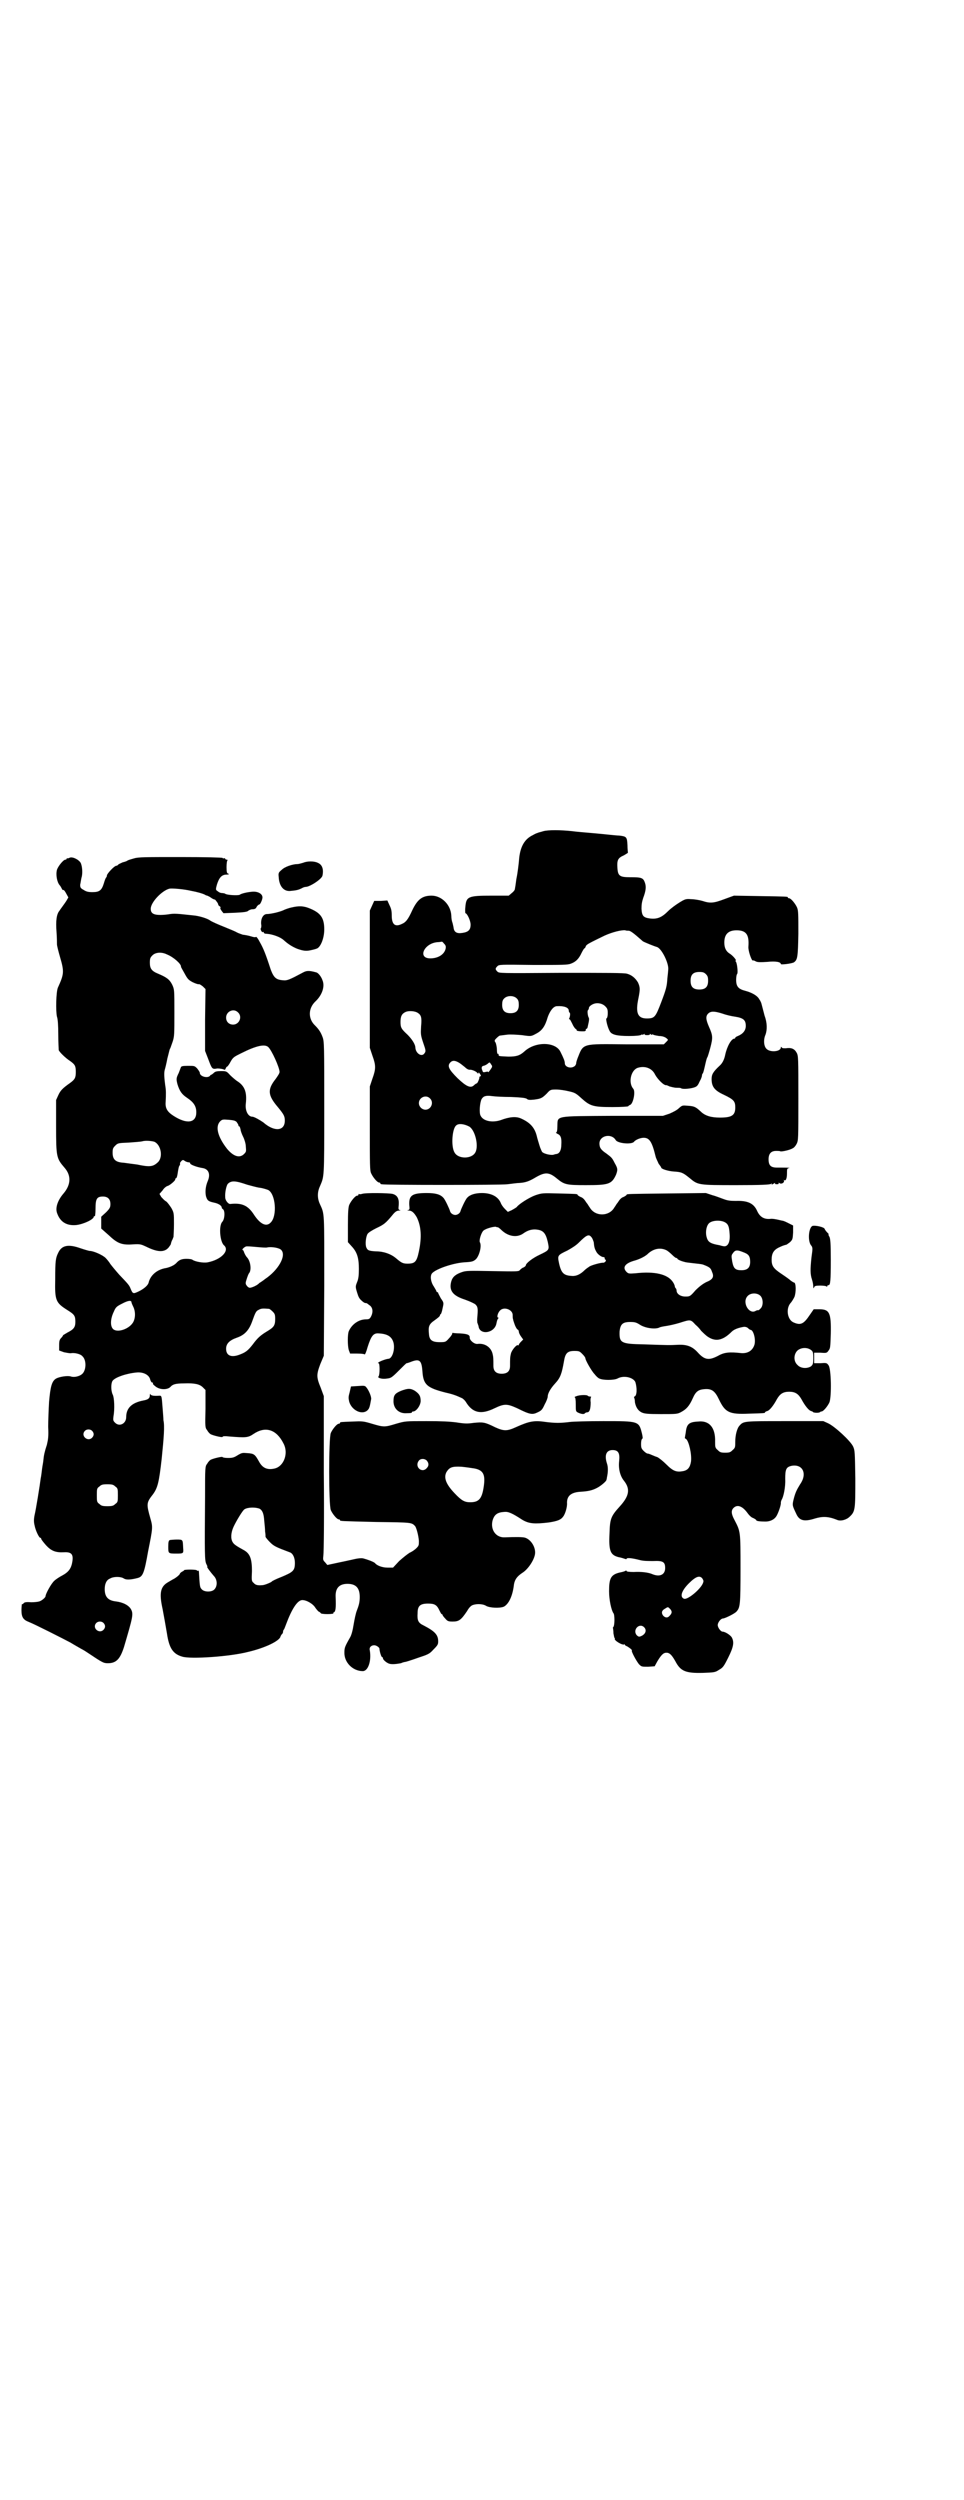 <?xml version="1.0" standalone="no"?>
<!DOCTYPE svg PUBLIC "-//W3C//DTD SVG 20010904//EN"
 "http://www.w3.org/TR/2001/REC-SVG-20010904/DTD/svg10.dtd">
<svg version="1.0" xmlns="http://www.w3.org/2000/svg"
 width="1100pt" height="2850pt" viewBox="0 0 1100 2850"
 preserveAspectRatio="xMidYMid meet">
<g transform="translate(0,2850) scale(0.5,-0.5)"
fill="#000000" stroke="none">
<path d="M1240 3805 c-6 -2 -12 -3 -13 -4 -1 0 -6 -2 -11 -5 -19 -9 -28 -26
-31 -51 -1 -14 -4 -37 -6 -46 -1 -4 -2 -16 -4 -26 0 -2 -3 -6 -7 -9 l-7 -6
-39 0 c-54 0 -58 -2 -60 -26 -1 -8 0 -14 0 -14 4 0 12 -17 12 -26 0 -12 -5
-17 -19 -19 -13 -2 -19 2 -20 13 -1 4 -2 10 -3 12 -1 3 -2 9 -2 14 -1 25 -22
46 -45 46 -21 0 -32 -8 -44 -33 -10 -22 -15 -28 -25 -32 -15 -7 -22 0 -22 20
0 10 -1 15 -5 23 l-5 11 -15 -1 -15 0 -5 -11 -5 -11 0 -156 0 -157 6 -18 c8
-22 8 -30 0 -52 l-6 -18 0 -95 c0 -83 0 -97 3 -103 4 -9 14 -21 18 -21 2 0 3
-1 3 -2 0 -1 1 -2 3 -2 7 -2 272 -2 287 0 9 1 22 3 28 3 14 1 22 4 37 13 21
12 30 12 48 -3 17 -14 22 -15 66 -15 52 0 59 2 69 24 4 11 4 14 -3 26 -6 12
-7 13 -19 22 -12 8 -16 13 -16 23 0 18 27 24 37 8 4 -8 37 -11 42 -4 3 4 14 9
22 9 13 0 19 -9 27 -42 1 -5 5 -12 7 -17 3 -4 6 -8 6 -9 0 -3 15 -8 29 -9 18
-1 21 -3 36 -15 19 -16 20 -16 107 -16 55 0 77 1 79 3 2 2 2 1 1 -1 -1 -1 1
-1 4 1 3 2 5 3 4 2 -1 -2 0 -3 4 -3 3 0 5 1 4 2 -1 2 0 2 3 0 4 -2 11 2 9 7
-1 1 -1 1 0 1 4 -4 7 3 7 14 0 11 0 12 5 13 5 1 -13 1 -28 1 -14 0 -19 5 -19
19 0 13 6 19 17 19 5 0 9 0 10 -1 3 -1 22 3 28 7 3 1 7 6 9 10 4 8 4 11 4 104
0 92 0 97 -4 104 -5 9 -12 12 -25 10 -5 0 -8 0 -9 2 -2 2 -2 2 -2 0 0 -10 -25
-12 -33 -3 -6 6 -7 21 -2 32 4 11 4 27 -2 43 -2 8 -5 19 -6 23 -1 4 -2 8 -3 9
0 1 -2 4 -4 7 -4 7 -16 14 -31 18 -16 4 -21 10 -21 25 0 6 1 12 2 13 3 2 0 27
-3 29 -1 1 -1 2 0 2 3 0 -7 12 -14 16 -8 5 -12 13 -12 25 0 19 9 28 28 28 22
0 29 -10 27 -37 -1 -9 7 -32 10 -32 0 1 4 0 7 -2 4 -2 11 -2 26 -1 19 2 31 0
31 -5 0 -2 25 1 30 4 8 6 9 11 10 65 0 44 0 53 -3 60 -4 9 -14 21 -18 21 -2 0
-3 1 -3 2 0 2 -2 2 -64 3 l-59 1 -22 -8 c-24 -9 -32 -10 -50 -4 -7 2 -19 4
-26 4 -12 1 -14 0 -27 -8 -8 -5 -19 -13 -25 -19 -15 -15 -25 -19 -42 -17 -15
2 -18 6 -19 22 0 10 1 16 4 25 6 16 7 25 4 34 -4 12 -8 13 -34 13 -24 0 -28 3
-29 22 -1 17 1 22 15 28 5 3 10 6 9 6 0 1 -1 8 -1 17 -1 19 -2 20 -19 22 -7 0
-31 3 -54 5 -23 2 -47 4 -53 5 -28 3 -55 3 -66 0z m195 -227 c3 0 10 -5 17
-11 7 -6 14 -12 15 -13 3 -2 25 -11 32 -13 11 -3 28 -38 26 -52 0 -2 -1 -11
-2 -20 -1 -18 -3 -25 -14 -54 -13 -34 -15 -37 -33 -37 -21 0 -26 13 -19 46 4
20 4 25 -1 36 -6 10 -14 17 -25 20 -6 2 -48 2 -150 2 -141 -1 -142 -1 -146 3
-5 5 -5 7 0 12 4 4 6 4 82 3 67 0 79 0 86 3 11 4 18 11 24 24 3 6 6 11 7 11 1
0 2 2 3 5 2 4 8 7 43 24 18 8 38 13 47 12 2 -1 6 -1 8 -1z m-418 -41 c-3 -13
-17 -22 -35 -22 -30 0 -14 35 17 37 4 0 8 1 9 1 0 1 3 -1 5 -4 4 -4 5 -6 4
-12z m594 -58 c4 -4 5 -7 5 -15 0 -14 -6 -20 -20 -20 -14 0 -20 6 -20 20 0 14
6 20 20 20 8 0 11 -1 15 -5z m-431 -56 c3 -3 4 -7 4 -14 0 -13 -6 -19 -19 -19
-13 0 -19 6 -19 19 0 7 1 11 4 14 7 8 23 8 30 0z m201 -17 c5 -5 6 -7 6 -16 0
-6 -1 -11 -3 -12 -2 0 2 -19 7 -28 4 -9 16 -12 45 -12 14 0 26 1 28 3 1 1 2 1
2 0 0 -1 2 0 3 1 3 2 3 2 2 1 -1 -2 1 -3 6 -3 5 0 7 1 6 3 -1 1 -1 1 2 -1 1
-1 3 -2 3 -1 0 1 1 1 3 0 1 -1 7 -2 13 -3 9 0 16 -3 20 -8 1 -1 -1 -3 -4 -6
l-5 -5 -84 0 c-105 1 -99 3 -113 -32 -1 -3 -3 -8 -3 -11 0 -2 -2 -6 -4 -7 -8
-6 -22 -2 -22 7 0 5 -3 12 -10 26 -11 23 -57 24 -82 1 -11 -10 -19 -12 -37
-12 -22 1 -22 1 -22 4 0 2 -1 3 -2 2 -1 0 -2 4 -2 10 0 6 -2 14 -3 16 -3 4 -3
5 2 10 4 4 7 6 8 6 1 0 8 1 16 2 7 1 23 0 34 -1 21 -3 21 -3 32 3 14 7 21 17
27 38 5 14 13 25 21 25 16 1 27 -3 27 -10 0 -2 1 -4 2 -5 2 -1 1 -9 -1 -13 -1
-1 0 -2 1 -2 1 0 3 -4 6 -10 2 -5 6 -11 8 -12 1 -1 3 -2 2 -3 -1 -2 14 -3 19
-2 1 1 3 2 2 3 -1 1 0 2 1 2 2 1 3 3 3 4 4 17 4 20 2 23 -2 5 -3 15 -1 16 1 1
2 3 2 5 0 3 6 8 13 10 8 2 18 0 24 -6z m-428 -15 c8 -5 10 -10 8 -31 -1 -18
-1 -20 5 -38 6 -17 6 -19 3 -23 -6 -10 -20 -1 -21 12 0 8 -8 20 -18 30 -14 13
-16 16 -16 29 0 13 3 19 12 23 7 3 21 2 27 -2z m696 -2 c8 -3 21 -6 29 -7 19
-3 24 -8 24 -21 0 -10 -6 -18 -18 -23 -3 -1 -6 -3 -6 -4 0 -1 -1 -2 -2 -2 -7
0 -17 -18 -21 -37 -2 -10 -6 -19 -13 -25 -15 -14 -18 -20 -18 -30 0 -17 6 -26
28 -36 23 -11 26 -15 26 -29 0 -18 -8 -23 -35 -23 -20 0 -34 4 -44 14 -11 10
-14 12 -29 13 -13 1 -13 1 -20 -5 -5 -5 -13 -9 -22 -13 l-15 -5 -114 0 c-135
-1 -126 1 -127 -24 0 -9 -1 -14 -3 -14 -1 0 0 -1 3 -3 8 -3 10 -10 9 -25 0
-12 -4 -20 -11 -21 -2 0 -4 -1 -5 -1 -5 -3 -24 1 -28 6 -1 2 -4 8 -6 15 -2 7
-5 16 -6 21 -5 20 -16 31 -36 40 -11 5 -26 4 -47 -4 -19 -6 -39 -2 -45 10 -4
6 -2 30 2 38 4 7 10 9 24 7 7 -1 26 -2 43 -2 24 -1 32 -2 36 -4 3 -3 7 -3 17
-2 15 2 18 3 29 14 8 9 9 9 22 9 7 0 20 -2 28 -4 14 -3 17 -5 29 -16 20 -18
27 -20 71 -20 20 0 36 1 36 2 0 1 2 2 4 3 7 2 13 31 7 37 -11 13 -6 40 9 47
17 6 34 0 41 -15 6 -11 21 -26 26 -24 0 0 3 -1 7 -3 4 -1 11 -3 16 -3 4 0 9 0
10 -1 4 -3 23 -1 31 2 6 2 8 5 12 14 3 5 5 11 5 13 0 2 1 4 2 5 1 1 3 9 5 18
2 9 4 17 5 18 1 1 4 11 7 22 6 23 6 28 -3 48 -7 16 -8 24 -2 30 6 6 14 6 33 0z
m-603 -111 c4 -2 10 -7 15 -11 4 -4 8 -6 11 -6 4 1 16 -4 18 -8 1 -1 2 -1 2 1
0 2 1 1 3 -2 3 -4 3 -5 1 -6 -2 -1 -3 -2 -2 -2 1 -1 -4 -14 -6 -14 -1 0 -4 -2
-6 -4 -8 -8 -18 -3 -38 16 -20 20 -24 28 -16 36 4 4 9 5 18 0z m75 -5 c3 -4 3
-5 -2 -12 -3 -4 -5 -7 -5 -5 0 1 -2 1 -6 0 -5 -1 -6 -1 -7 3 -3 6 -2 10 2 11
2 0 6 2 9 4 6 5 5 5 9 -1z m-140 -77 c10 -9 3 -26 -10 -26 -8 0 -15 7 -15 15
0 13 16 20 25 11z m89 -64 c14 -7 23 -44 15 -59 -8 -16 -40 -16 -48 0 -8 14
-5 54 4 61 5 5 17 4 29 -2z"/>
<path d="M158 3744 c-2 -1 -4 -1 -4 -1 -1 1 -2 0 -2 -1 0 -1 -1 -2 -3 -2 -4 0
-16 -14 -19 -23 -3 -11 0 -28 6 -35 2 -2 4 -6 5 -8 1 -2 2 -4 4 -3 1 0 4 -4 6
-8 l5 -9 -4 -7 c-3 -5 -7 -10 -9 -13 -2 -3 -6 -8 -7 -10 -7 -8 -9 -23 -7 -49
1 -13 1 -26 1 -28 0 -3 3 -15 7 -29 10 -34 9 -39 -5 -70 -4 -10 -5 -53 -2 -66
2 -5 3 -21 3 -41 0 -18 1 -33 1 -35 1 -4 15 -18 26 -25 11 -8 13 -11 13 -25 0
-13 -2 -17 -13 -25 -17 -12 -22 -17 -27 -28 l-5 -11 0 -60 c0 -70 1 -73 19
-94 16 -18 15 -39 -2 -59 -13 -15 -19 -32 -15 -44 7 -21 22 -30 44 -28 17 2
40 13 40 19 0 1 1 2 2 1 1 -1 2 6 2 17 0 23 3 28 17 28 11 0 17 -6 17 -17 0
-7 -1 -10 -10 -19 l-11 -10 0 -14 0 -13 17 -15 c20 -19 30 -23 56 -21 16 1 18
0 29 -5 26 -13 42 -14 52 -2 3 4 5 7 5 8 0 1 1 4 2 7 2 3 3 7 4 9 0 2 1 15 1
29 0 25 0 26 -6 37 -4 6 -9 13 -12 15 -4 2 -8 7 -11 10 l-4 7 7 8 c3 5 8 9 11
10 5 1 18 12 18 15 0 2 1 3 2 3 1 0 2 3 3 8 2 13 3 19 5 21 1 1 1 3 1 4 -1 1
1 4 3 6 3 3 4 3 8 0 3 -2 7 -3 9 -3 2 0 3 -1 3 -2 -1 -3 15 -9 28 -11 14 -2
19 -14 12 -30 -5 -12 -6 -24 -4 -34 3 -10 5 -12 19 -15 10 -2 17 -7 17 -11 0
-1 1 -3 3 -4 5 -4 4 -23 -2 -29 -8 -9 -5 -45 4 -53 14 -12 -6 -33 -37 -39 -11
-2 -30 2 -35 6 -1 1 -7 2 -13 2 -11 0 -17 -2 -24 -10 -5 -5 -14 -9 -23 -11
-20 -3 -36 -16 -40 -34 -2 -6 -11 -14 -24 -20 -11 -5 -12 -5 -17 7 -3 8 -6 11
-26 32 -8 9 -17 20 -20 24 -3 5 -8 11 -11 14 -7 7 -28 16 -36 16 -2 0 -12 3
-21 6 -28 10 -43 7 -51 -10 -6 -12 -7 -18 -7 -61 -1 -48 1 -53 28 -70 16 -10
18 -13 18 -27 0 -12 -4 -17 -18 -24 -5 -3 -10 -6 -10 -6 0 -1 -2 -4 -4 -6 -4
-4 -5 -7 -5 -17 l0 -12 11 -4 c6 -1 14 -3 17 -2 8 1 21 -2 25 -7 10 -9 9 -33
-1 -41 -6 -5 -18 -8 -26 -5 -8 2 -26 -1 -33 -5 -10 -6 -13 -19 -16 -53 -1 -17
-2 -43 -2 -57 1 -22 0 -28 -3 -41 -5 -15 -7 -24 -8 -35 0 -3 -2 -12 -3 -20 -1
-8 -2 -17 -3 -21 -2 -16 -11 -72 -14 -84 -2 -10 -2 -16 0 -24 2 -11 10 -28 13
-28 1 0 2 -1 2 -2 0 -2 5 -8 11 -15 12 -13 22 -17 41 -16 18 1 23 -5 18 -27
-3 -12 -9 -19 -22 -26 -6 -3 -15 -9 -18 -12 -7 -6 -20 -30 -20 -35 0 -3 -8
-10 -14 -12 -3 -1 -11 -2 -19 -2 -11 1 -15 0 -17 -2 -1 -2 -3 -3 -4 -2 0 0 -1
-6 -1 -14 0 -16 4 -22 17 -27 11 -4 80 -39 95 -47 8 -5 19 -11 24 -14 6 -3 12
-7 15 -9 33 -22 36 -24 46 -24 19 0 28 9 37 37 20 68 22 75 16 86 -5 9 -18 16
-35 18 -17 2 -25 10 -25 28 0 12 4 21 12 24 8 5 25 5 32 0 5 -3 14 -3 30 1 13
3 16 10 25 61 11 55 11 55 5 76 -9 32 -9 35 6 54 11 15 14 28 20 81 5 49 7 75
4 88 0 4 -1 17 -2 29 -2 26 -2 27 -7 27 -13 -1 -20 0 -21 4 0 1 -1 0 -1 -3 0
-7 -4 -10 -15 -12 -26 -5 -39 -17 -39 -38 0 -15 -16 -23 -26 -12 -4 4 -4 6 -3
14 3 16 2 43 -2 50 -4 9 -4 25 0 31 6 8 32 17 56 19 15 1 28 -6 30 -17 1 -3 3
-6 4 -6 2 0 3 -1 2 -2 -1 -1 2 -4 6 -7 10 -8 27 -8 34 -1 5 6 12 8 31 8 25 1
36 -2 43 -9 l6 -6 0 -43 c-1 -41 -1 -43 4 -49 2 -4 6 -8 8 -9 6 -3 27 -8 27
-6 0 2 6 2 15 1 38 -3 43 -3 56 6 27 18 52 10 68 -22 12 -22 1 -52 -20 -57
-17 -4 -28 1 -36 16 -9 16 -11 18 -26 19 -12 1 -13 1 -23 -5 -8 -5 -11 -6 -22
-6 -6 0 -12 1 -12 2 0 2 -21 -3 -27 -6 -2 -1 -6 -5 -8 -9 -5 -6 -5 -8 -5 -75
-1 -132 -1 -146 3 -154 2 -4 3 -6 2 -6 -2 0 8 -13 15 -21 8 -8 9 -23 1 -31 -6
-6 -22 -6 -28 0 -5 5 -5 6 -7 40 0 2 -1 4 -2 3 -1 -1 -2 0 -3 1 -2 2 -29 2
-29 0 0 -1 -2 -2 -4 -3 -2 -1 -5 -3 -6 -6 -1 -2 -7 -7 -12 -10 -6 -3 -12 -7
-14 -8 -18 -10 -21 -25 -13 -61 5 -27 5 -27 10 -56 5 -34 14 -47 35 -53 19 -6
109 0 151 11 38 9 69 24 73 34 0 2 2 4 3 6 2 1 3 4 3 6 0 2 1 4 2 5 1 1 3 7 5
12 13 35 26 55 37 55 10 0 25 -9 30 -18 3 -4 7 -9 9 -9 1 -1 3 -2 3 -3 0 -1 7
-2 15 -2 9 0 15 1 14 2 -1 1 0 2 1 2 4 2 5 10 4 35 -1 20 8 30 27 30 19 0 28
-9 28 -30 0 -12 -2 -19 -7 -32 -2 -5 -5 -19 -7 -31 -2 -13 -5 -24 -8 -29 -12
-21 -13 -24 -13 -34 -1 -23 19 -43 42 -43 12 0 20 23 16 47 -2 7 3 12 10 12 5
0 12 -5 12 -8 0 -5 4 -19 6 -19 1 0 2 -1 2 -3 0 -3 8 -10 14 -12 6 -2 16 -1
27 1 4 2 9 3 10 3 1 0 14 4 28 9 24 8 27 9 36 19 10 10 11 12 11 19 0 15 -8
23 -33 36 -13 6 -15 12 -14 28 0 17 6 22 24 22 15 0 20 -3 26 -16 2 -4 4 -8 5
-8 1 0 2 -1 2 -2 0 -1 3 -5 6 -8 5 -6 7 -7 17 -7 14 0 19 3 33 24 5 9 10 13
14 14 9 3 23 2 29 -2 8 -5 32 -6 41 -2 11 6 20 24 23 51 2 11 7 18 19 26 13 8
27 29 29 43 2 14 -8 32 -22 37 -5 2 -23 2 -47 1 -20 -1 -33 17 -28 38 4 14 11
19 27 20 9 1 18 -3 41 -18 15 -9 28 -10 61 -6 19 3 27 6 32 13 5 6 10 23 9 32
0 16 10 24 32 25 16 1 26 3 37 9 8 4 21 15 21 18 0 0 1 3 1 5 3 13 3 25 0 33
-6 19 -1 30 13 30 13 0 17 -7 15 -25 -2 -17 2 -34 11 -45 15 -19 12 -35 -10
-59 -20 -22 -22 -28 -23 -61 -2 -40 2 -49 20 -54 6 -1 12 -3 15 -4 3 -1 4 -1
4 0 0 3 12 2 31 -3 8 -2 18 -2 30 -2 22 1 27 -2 27 -16 0 -15 -12 -21 -29 -14
-9 4 -25 6 -43 5 -10 0 -16 1 -16 2 0 1 -1 2 -2 1 -1 -1 -7 -3 -13 -4 -21 -5
-25 -13 -25 -43 0 -19 5 -43 10 -50 3 -3 3 -27 0 -31 -1 -1 -2 -3 -1 -3 0 -1
1 -6 1 -12 1 -5 2 -10 2 -10 1 0 2 -1 1 -2 -2 -4 18 -16 22 -13 0 1 1 1 1 -1
0 -1 2 -2 4 -3 3 -1 14 -9 12 -10 -2 -1 9 -22 16 -31 6 -6 6 -6 21 -6 l15 1 6
11 c9 15 14 20 21 20 7 0 12 -5 20 -19 12 -23 23 -28 63 -27 26 1 28 1 37 7 9
5 11 8 21 28 12 24 14 35 8 46 -3 5 -15 13 -21 13 -4 0 -11 9 -11 15 0 6 7 15
12 15 4 0 27 11 31 16 8 9 9 15 9 97 0 87 0 85 -14 112 -7 13 -8 21 -2 27 9 9
21 4 33 -13 3 -4 8 -9 12 -10 4 -2 7 -4 7 -5 0 -2 9 -3 21 -3 10 0 19 4 24 11
4 5 12 27 11 32 0 2 1 5 2 7 4 6 9 29 8 47 0 22 2 27 14 30 26 5 37 -18 20
-42 -8 -13 -11 -19 -15 -35 -3 -13 -3 -13 6 -32 7 -16 18 -19 43 -11 17 5 30
5 50 -3 8 -4 22 0 29 7 13 12 13 17 13 87 -1 61 -1 64 -5 73 -6 13 -42 46 -57
53 l-11 5 -88 0 c-93 0 -94 0 -103 -10 -6 -6 -10 -22 -10 -37 0 -12 0 -14 -6
-19 -5 -5 -7 -6 -17 -6 -10 0 -12 1 -17 6 -6 5 -6 7 -6 19 1 32 -13 49 -39 46
-21 -1 -26 -6 -28 -25 -1 -6 -2 -11 -2 -12 -1 0 1 -2 3 -3 6 -5 13 -34 11 -51
-2 -13 -7 -20 -18 -22 -15 -3 -23 0 -38 15 -8 8 -17 15 -21 17 -4 1 -10 4 -13
5 -4 2 -8 3 -9 3 -2 0 -6 3 -9 6 -5 5 -6 7 -6 16 0 6 1 11 3 12 1 0 1 4 -1 12
-7 28 -7 28 -88 28 -36 0 -70 -1 -77 -2 -7 -1 -19 -2 -27 -2 -8 0 -20 1 -27 2
-27 4 -38 2 -69 -12 -20 -9 -27 -9 -47 0 -24 12 -28 12 -49 10 -14 -2 -20 -2
-39 1 -15 2 -33 3 -69 3 -48 0 -48 0 -69 -6 -26 -8 -28 -8 -55 0 -20 6 -22 6
-45 5 -27 -1 -28 -1 -28 -3 0 -1 -1 -2 -3 -2 -4 0 -14 -12 -18 -21 -5 -11 -5
-165 0 -176 4 -9 14 -21 18 -21 2 0 3 -1 3 -2 0 -2 1 -2 83 -4 81 -1 80 -1 88
-9 3 -3 8 -21 9 -34 0 -10 0 -11 -6 -17 -3 -3 -10 -8 -15 -10 -5 -3 -15 -11
-24 -19 l-14 -15 -13 0 c-12 0 -24 5 -28 10 -2 3 -19 9 -27 11 -5 1 -12 0 -17
-1 -5 -1 -22 -5 -37 -8 l-28 -6 -5 6 c-5 5 -5 6 -4 16 1 6 2 90 1 187 l0 176
-7 19 c-10 24 -10 30 -1 54 l8 19 1 160 c0 171 1 162 -10 186 -6 13 -6 27 0
40 10 24 10 15 10 178 0 144 0 153 -4 163 -4 11 -9 18 -17 26 -16 15 -16 39 1
55 15 14 22 34 16 48 -3 9 -10 17 -14 18 -18 5 -23 4 -32 -1 -28 -15 -35 -18
-43 -17 -17 1 -22 6 -29 24 -12 37 -17 49 -25 63 -4 8 -8 13 -9 12 0 -1 -3 -1
-7 0 -10 3 -15 4 -23 5 -3 1 -9 3 -13 5 -3 2 -15 7 -25 11 -20 8 -31 13 -36
16 -6 5 -26 11 -39 12 -8 1 -21 2 -29 3 -11 1 -18 1 -24 0 -5 -1 -15 -2 -22
-2 -16 0 -22 4 -22 14 0 15 26 42 43 46 6 1 32 -1 49 -5 16 -3 25 -6 30 -8 3
-2 6 -3 7 -3 0 0 5 -2 9 -5 4 -3 8 -4 8 -4 0 1 2 -1 4 -4 2 -2 4 -6 4 -7 0 -1
1 -3 3 -4 2 -1 3 -3 2 -4 -1 -1 1 -4 3 -7 l4 -5 26 1 c21 1 27 2 30 4 2 2 7 4
10 4 5 0 8 1 10 6 2 3 5 5 6 5 2 0 7 11 7 16 0 8 -10 14 -23 13 -12 -1 -25 -4
-29 -7 -3 -2 -31 -1 -34 3 -1 0 -4 1 -7 1 -3 0 -7 2 -9 4 -5 3 -5 4 -2 15 5
16 11 23 22 23 5 0 7 1 4 2 -3 1 -4 3 -4 15 0 8 1 15 2 15 1 1 0 2 -1 2 -2 0
-4 1 -4 2 0 1 -1 2 -3 1 -2 0 -3 0 -3 1 0 1 -41 2 -95 2 -82 0 -97 0 -107 -3
-7 -2 -14 -4 -15 -5 -1 -1 -6 -3 -11 -4 -4 -2 -9 -4 -10 -5 -1 -2 -4 -3 -5 -3
-4 0 -21 -18 -21 -22 0 -2 -1 -4 -2 -5 -1 -1 -3 -6 -5 -13 -5 -16 -10 -20 -26
-20 -9 0 -14 1 -20 5 -7 4 -8 5 -8 12 1 4 2 12 3 16 3 9 2 26 -2 34 -5 8 -20
15 -26 11z m223 -220 c15 -6 33 -22 32 -28 0 -1 4 -8 8 -15 7 -13 9 -15 18
-20 6 -3 12 -5 14 -5 2 1 6 -2 10 -5 l6 -6 -1 -70 0 -71 7 -18 c9 -24 9 -24
21 -22 5 0 11 -1 14 -2 3 -2 4 -1 5 2 1 2 2 4 3 4 1 0 5 5 8 11 6 11 9 12 25
20 34 17 53 21 61 14 8 -7 26 -47 26 -57 0 -3 -4 -9 -9 -16 -19 -24 -18 -37 5
-64 14 -17 16 -21 16 -31 0 -24 -24 -26 -49 -4 -7 5 -21 13 -25 13 -10 0 -17
14 -15 30 3 27 -3 41 -21 52 -4 3 -11 9 -15 13 -8 9 -9 9 -21 9 -9 0 -13 -1
-16 -4 -2 -2 -5 -4 -5 -4 -1 0 -3 -1 -4 -3 -6 -6 -23 -1 -23 7 0 2 -3 6 -6 10
-6 6 -6 6 -21 6 -13 0 -15 -1 -16 -3 -1 -2 -3 -8 -5 -13 -6 -12 -6 -14 -3 -26
5 -16 10 -23 22 -31 15 -10 21 -19 21 -33 0 -24 -21 -28 -52 -8 -14 9 -19 17
-18 31 1 19 1 28 -1 39 -2 15 -3 28 -1 35 1 3 4 15 6 26 3 11 5 21 6 22 1 1 3
8 6 16 4 12 4 18 4 66 0 53 0 53 -5 64 -6 12 -13 17 -32 25 -15 6 -19 12 -19
25 0 10 1 12 6 17 7 7 21 8 33 2z m162 -132 c11 -10 3 -28 -11 -28 -9 0 -16 6
-16 16 0 14 17 22 27 12z m-3 -250 c2 -3 4 -6 4 -7 0 -2 1 -3 2 -3 1 0 2 -3 3
-7 0 -3 3 -11 6 -17 3 -6 6 -16 6 -22 1 -11 1 -12 -4 -17 -10 -10 -24 -6 -39
12 -21 27 -27 50 -16 62 5 5 6 5 20 4 11 -1 15 -2 18 -5z m-188 -45 c16 -7 21
-37 7 -48 -10 -9 -18 -10 -46 -4 -9 1 -22 3 -30 4 -19 1 -26 7 -26 23 0 9 1
11 6 16 6 6 7 6 31 7 14 1 28 2 31 3 7 2 20 1 27 -1z m212 -98 c8 -2 21 -6 29
-7 8 -1 16 -4 19 -5 17 -9 21 -59 6 -74 -10 -11 -24 -4 -38 17 -14 22 -28 28
-55 25 -4 0 -11 8 -11 15 -1 12 3 28 6 31 8 8 18 7 44 -2z m46 -143 c10 2 28
-1 32 -6 12 -13 -7 -46 -37 -66 -5 -4 -11 -8 -13 -9 -4 -5 -17 -11 -22 -11 -2
0 -5 2 -7 5 -3 4 -3 6 0 15 2 6 4 12 6 14 5 7 3 26 -5 35 -3 3 -6 9 -7 12 -1
3 -2 5 -3 5 -3 0 2 6 7 8 2 1 13 0 24 -1 11 -1 23 -2 25 -1z m-310 -125 c0 -1
2 -6 4 -10 6 -12 5 -28 -1 -37 -10 -15 -36 -23 -45 -14 -7 7 -6 24 2 40 4 10
7 12 19 18 13 7 21 8 21 3z m314 -15 c1 0 5 -3 8 -6 5 -5 6 -7 6 -17 0 -15 -3
-19 -18 -28 -15 -9 -22 -15 -33 -30 -11 -14 -16 -18 -29 -23 -20 -8 -32 -3
-32 13 0 11 7 19 24 25 18 6 28 17 35 36 8 22 9 25 16 28 5 3 9 3 23 2z m-404
-278 c5 -5 5 -11 0 -16 -10 -10 -27 5 -16 16 4 4 12 4 16 0z m764 -68 c5 -6 5
-12 0 -17 -11 -13 -29 3 -18 17 4 5 13 5 18 0z m109 -18 c20 -4 25 -14 21 -41
-4 -28 -11 -36 -31 -36 -13 0 -20 4 -36 21 -19 20 -25 35 -18 48 7 11 13 13
34 12 10 -1 24 -3 30 -4z m-820 -41 c6 -4 6 -6 6 -20 0 -14 0 -16 -6 -20 -4
-4 -7 -5 -18 -5 -11 0 -14 1 -18 5 -6 4 -6 6 -6 20 0 14 0 16 6 20 4 4 7 5 18
5 11 0 14 -1 18 -5z m330 -51 c6 -4 9 -11 10 -27 1 -9 2 -20 2 -25 1 -5 1 -10
1 -12 1 -2 5 -7 10 -12 9 -9 13 -11 45 -23 7 -2 12 -12 12 -24 0 -18 -4 -21
-30 -32 -13 -5 -23 -10 -23 -11 0 -1 -16 -8 -21 -8 -10 -1 -16 0 -20 5 -5 4
-5 6 -4 27 0 27 -4 39 -17 47 -20 11 -24 14 -27 19 -5 8 -4 22 2 35 6 13 21
38 25 40 8 5 26 5 35 1z m1010 -159 c3 -5 3 -6 1 -11 -6 -14 -35 -38 -43 -35
-10 4 -6 18 11 35 16 16 25 19 31 11z m-73 -70 c4 -5 4 -9 -2 -15 -4 -5 -10
-5 -15 1 -4 6 -3 11 4 15 8 5 7 5 13 -1z m-1294 -31 c5 -5 5 -11 0 -16 -10
-10 -27 5 -16 16 4 4 12 4 16 0z m1234 -10 c7 -7 3 -17 -9 -21 -3 -1 -5 0 -8
3 -10 12 6 29 17 18z"/>
<path d="M692 3733 c-4 -1 -10 -3 -13 -3 -11 0 -29 -6 -36 -13 -7 -6 -8 -7 -7
-16 1 -22 12 -35 29 -32 13 1 18 3 24 6 3 2 7 3 9 3 9 0 37 18 38 26 3 15 -1
25 -11 29 -8 4 -24 4 -33 0z"/>
<path d="M665 3631 c-5 -1 -14 -4 -20 -7 -10 -4 -28 -8 -37 -8 -8 -1 -13 -11
-12 -23 1 -5 0 -9 -1 -10 -1 0 0 -2 1 -5 1 -2 3 -4 4 -3 1 1 2 0 2 -1 0 -2 3
-3 7 -3 13 -1 30 -7 38 -14 10 -9 19 -15 31 -20 14 -5 21 -6 33 -3 4 1 9 2 11
3 9 2 18 23 18 44 0 26 -8 37 -31 47 -16 7 -27 7 -44 3z"/>
<path d="M826 2978 c-3 -1 -6 -1 -7 0 0 0 -1 0 -1 -2 0 -1 -1 -2 -3 -2 -4 0
-14 -12 -18 -21 -2 -5 -3 -16 -3 -46 l0 -39 9 -10 c12 -13 16 -26 16 -51 0
-15 -1 -23 -4 -30 -4 -10 -4 -11 0 -24 3 -10 5 -14 11 -19 3 -3 7 -5 8 -5 1 1
5 -1 8 -4 9 -5 10 -16 5 -26 -3 -6 -5 -7 -12 -7 -16 0 -32 -11 -39 -27 -3 -7
-3 -33 0 -43 l3 -8 16 0 c10 0 17 -1 17 -2 1 -1 4 6 7 17 8 25 13 32 25 31 20
-1 30 -7 34 -21 4 -16 -3 -37 -12 -37 -4 0 -21 -6 -23 -9 -1 0 -1 -1 1 -1 3 0
3 -26 0 -30 -4 -3 7 -7 19 -5 9 1 11 2 27 18 10 10 18 18 18 17 1 0 4 1 7 2
22 9 27 6 29 -20 2 -31 10 -38 53 -49 18 -4 25 -7 38 -13 3 -2 6 -5 8 -8 15
-25 34 -30 65 -15 23 11 29 11 53 0 28 -14 34 -15 46 -9 9 4 11 7 16 18 4 7 7
15 7 18 0 7 6 18 17 30 12 13 15 22 20 50 3 19 8 24 24 24 11 0 12 -1 18 -7 4
-4 7 -8 7 -10 0 -4 14 -29 21 -36 3 -4 8 -9 11 -10 8 -4 33 -4 41 0 14 8 36 3
41 -8 4 -13 4 -31 -2 -33 -1 0 -1 -1 -1 -2 1 -2 2 -6 2 -11 2 -11 7 -19 15
-23 6 -3 13 -4 44 -4 36 0 38 0 47 5 11 6 18 13 26 31 7 16 13 20 28 21 16 1
23 -5 32 -24 14 -29 23 -34 68 -32 35 1 37 1 37 3 0 1 2 2 5 3 5 1 14 12 22
27 7 12 14 17 28 17 14 0 21 -5 28 -17 8 -15 17 -26 22 -27 3 -1 5 -2 5 -3 0
0 4 -1 8 -1 4 0 8 1 8 2 0 0 1 1 3 1 4 0 14 12 18 21 5 14 4 76 -2 84 -4 6 -5
6 -19 5 l-14 0 0 12 0 12 14 0 c14 -1 15 -1 19 5 4 5 4 8 5 38 1 48 -3 56 -26
56 l-13 0 -9 -13 c-14 -21 -21 -24 -37 -17 -14 6 -18 31 -7 44 3 3 7 10 9 14
4 10 4 33 -1 33 -1 0 -4 2 -7 4 -3 3 -13 10 -22 16 -18 12 -22 18 -22 32 0 15
5 23 19 29 6 3 13 5 14 5 1 0 5 3 9 6 6 6 6 7 7 22 l0 16 -10 5 c-6 3 -12 6
-15 6 -13 3 -21 5 -28 4 -14 -1 -23 5 -29 18 -8 18 -22 24 -49 23 -13 0 -19 1
-27 4 -6 2 -18 7 -26 9 l-15 5 -88 -1 c-89 -1 -93 -1 -93 -3 0 -1 -3 -3 -7 -5
-4 -1 -8 -5 -10 -8 -2 -3 -4 -6 -5 -7 -1 -1 -3 -5 -6 -9 -12 -21 -44 -21 -56
0 -3 4 -5 8 -6 9 -1 1 -3 4 -5 7 -2 3 -6 7 -10 8 -4 2 -7 4 -7 5 0 2 -2 2 -43
3 -37 1 -38 1 -53 -4 -14 -5 -36 -19 -42 -26 -1 -2 -7 -5 -12 -8 l-9 -4 -7 7
c-4 4 -8 10 -9 13 -6 15 -22 23 -43 23 -16 0 -28 -4 -34 -11 -4 -4 -14 -26
-15 -30 -1 -5 -7 -9 -12 -9 -5 0 -11 4 -12 9 -1 4 -11 26 -15 30 -7 8 -18 11
-38 11 -33 0 -41 -5 -40 -27 1 -10 1 -11 -3 -12 -2 0 -2 -1 2 -1 7 0 12 -5 18
-15 10 -20 12 -45 5 -78 -5 -24 -9 -28 -26 -28 -11 0 -14 2 -27 13 -11 9 -27
15 -45 15 -16 1 -19 2 -22 9 -3 7 -1 25 3 31 2 3 10 8 20 13 17 8 21 11 36 29
7 9 11 11 16 11 3 0 4 1 2 1 -4 1 -4 2 -3 12 1 14 -3 22 -14 25 -8 2 -62 3
-70 0z m829 -65 c7 -4 9 -10 10 -25 2 -20 -4 -32 -15 -29 -1 0 -5 1 -8 2 -23
4 -27 8 -30 21 -2 10 0 23 6 29 7 7 27 8 37 2z m-519 -11 c1 0 5 -3 9 -7 15
-14 34 -17 48 -8 11 8 19 10 28 10 18 -1 24 -7 29 -28 4 -19 4 -19 -19 -30
-15 -7 -31 -19 -31 -24 0 -1 -3 -4 -6 -5 -3 -1 -6 -4 -8 -6 -2 -3 -7 -3 -62
-2 -52 1 -60 1 -69 -2 -15 -5 -22 -11 -25 -21 -6 -21 3 -33 31 -42 11 -4 20
-8 24 -11 6 -6 6 -10 4 -33 0 -5 0 -10 1 -10 0 -1 1 -3 2 -6 2 -22 37 -17 41
6 1 5 2 9 4 11 1 1 1 2 0 2 -4 0 -1 11 4 16 9 10 30 2 29 -11 0 -3 0 -7 1 -9
0 -2 2 -7 4 -13 2 -5 5 -10 6 -10 2 -1 3 -3 3 -5 0 -2 2 -7 5 -11 l5 -7 -5 -5
c-3 -3 -5 -6 -5 -7 0 -1 -1 -2 -2 -1 -3 2 -14 -11 -16 -19 -2 -8 -2 -12 -2
-28 0 -12 -6 -18 -19 -18 -13 0 -19 6 -19 18 0 16 0 20 -2 28 -4 15 -18 24
-34 22 -8 -1 -19 9 -18 15 0 6 -6 8 -23 9 -8 0 -15 1 -15 1 -1 1 -2 0 -2 -2 0
-1 -3 -6 -8 -11 -7 -8 -8 -8 -21 -8 -17 0 -23 5 -24 18 -2 18 0 23 13 32 7 5
12 9 12 11 0 1 1 3 2 3 1 1 3 7 4 13 3 13 3 13 -4 23 -3 6 -6 11 -6 12 0 1 -1
2 -2 2 -1 0 -2 1 -2 2 0 1 -3 6 -6 11 -7 10 -9 24 -4 30 9 10 47 23 73 25 19
1 21 2 27 7 8 8 14 31 9 39 -2 4 3 21 8 26 5 5 24 10 29 9 1 -1 3 -1 4 -1z
m214 -23 c2 -2 4 -8 5 -11 1 -11 2 -15 6 -22 3 -6 13 -13 17 -12 1 0 2 -1 2
-3 0 -2 1 -3 2 -3 1 0 1 -1 0 -4 -2 -2 -4 -3 -5 -3 -3 1 -23 -4 -31 -8 -3 -2
-9 -6 -12 -9 -9 -9 -19 -14 -29 -13 -18 1 -24 6 -29 28 -4 19 -4 19 19 30 9 5
19 11 26 18 18 18 23 20 29 12z m172 -30 c3 -2 8 -6 12 -10 4 -4 8 -7 9 -7 2
0 3 -1 3 -2 0 -1 7 -5 16 -7 2 -1 11 -2 20 -3 9 -1 19 -2 22 -3 16 -6 18 -8
21 -17 5 -11 2 -17 -13 -23 -8 -4 -16 -10 -25 -19 -12 -14 -13 -14 -23 -14
-11 0 -20 6 -20 14 0 2 -1 4 -2 5 -1 1 -2 3 -2 4 0 2 -2 7 -5 11 -12 17 -41
24 -85 19 -14 -1 -16 -1 -20 3 -10 10 -4 19 15 25 15 4 26 10 32 15 13 13 30
17 45 9z m177 -5 c10 -4 13 -9 13 -21 0 -13 -6 -19 -20 -19 -14 0 -18 4 -21
20 -2 12 -2 14 1 18 6 9 10 9 27 2z m37 -99 c6 -7 6 -22 0 -28 -3 -3 -5 -5 -6
-4 0 0 -3 0 -6 -2 -15 -8 -31 20 -18 34 7 8 23 8 30 0z m-149 -65 c6 -5 11
-11 13 -14 2 -2 8 -8 13 -12 19 -14 36 -11 57 10 5 5 15 9 28 11 4 0 7 -1 9
-3 2 -2 5 -4 6 -4 6 0 12 -20 9 -33 -4 -14 -15 -21 -30 -20 -27 3 -39 2 -53
-6 -21 -11 -31 -10 -47 8 -12 13 -24 18 -45 17 -20 -1 -19 -1 -78 1 -52 1 -56
3 -55 30 2 16 7 21 24 21 11 0 14 -1 22 -6 12 -8 34 -11 44 -7 3 2 11 3 17 4
7 1 20 4 30 7 25 8 25 8 36 -4z m264 -58 c4 -3 5 -5 5 -18 0 -14 -1 -15 -5
-19 -9 -6 -24 -5 -31 3 -9 8 -9 23 -1 32 8 8 23 9 32 2z"/>
<path d="M1854 2905 c-8 -4 -11 -31 -4 -43 5 -6 5 -7 2 -28 -3 -28 -3 -39 1
-51 2 -6 3 -13 3 -16 0 -5 1 -5 2 -2 1 3 3 4 14 4 7 0 14 -1 14 -2 1 -1 2 -1
2 1 0 1 1 2 3 2 4 0 5 10 5 58 0 38 -1 47 -3 52 -2 3 -3 6 -2 6 1 0 -1 2 -4 5
-3 3 -5 7 -5 7 0 4 -21 9 -28 7z"/>
<path d="M817 2540 l-16 -1 -3 -13 c-3 -11 -3 -13 -1 -22 6 -20 30 -31 42 -19
4 4 5 8 8 25 1 5 -5 20 -11 27 -3 4 -5 4 -19 3z"/>
<path d="M915 2529 c-14 -6 -17 -10 -17 -24 0 -16 12 -28 29 -27 12 0 13 1 13
2 0 1 1 2 3 2 7 0 17 14 17 24 0 11 -3 16 -13 23 -10 6 -16 6 -32 0z"/>
<path d="M1316 2517 c-4 -1 -6 -3 -4 -3 1 0 2 -5 2 -16 0 -16 0 -16 6 -19 7
-3 13 -4 15 -1 1 1 3 2 5 2 6 0 8 9 8 23 -1 6 0 11 1 12 1 0 0 1 -2 1 -3 0 -5
1 -6 2 -1 2 -18 2 -25 -1z"/>
<path d="M388 2189 c-3 -1 -4 -4 -4 -15 0 -16 0 -16 18 -16 17 0 17 0 16 13
-1 19 0 19 -15 19 -6 0 -14 -1 -15 -1z"/>
</g>
</svg>
